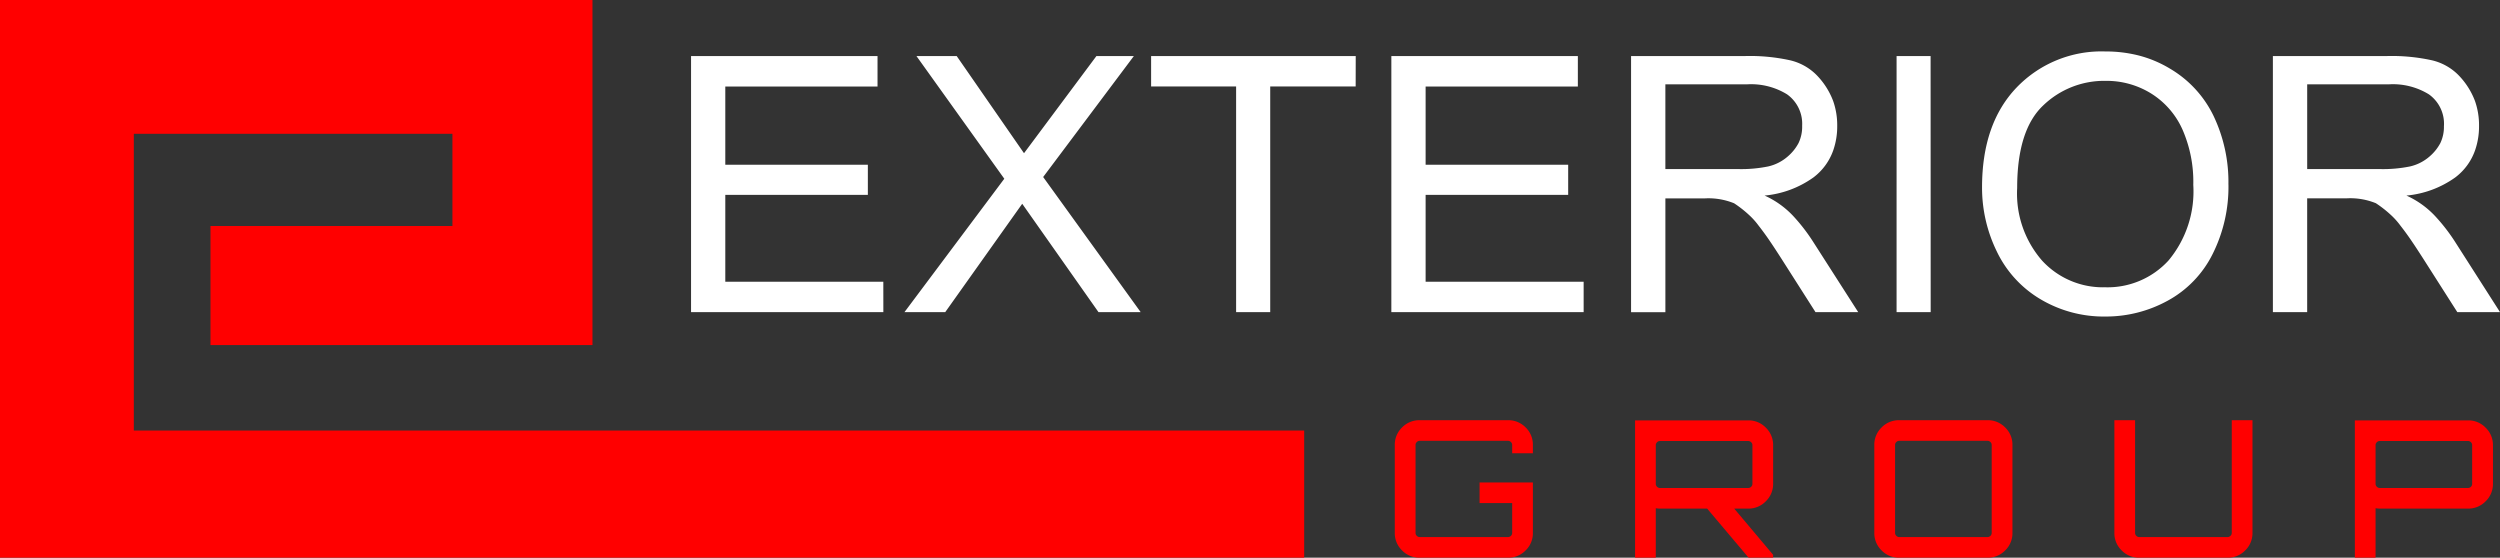 <svg xmlns="http://www.w3.org/2000/svg" width="211.999" height="47.292" viewBox="0 0 211.999 47.292"><rect x="0" y="0" width="211.999" height="47.292" fill="#333333" stroke="none"/><g id="logo_header" transform="translate(-5947.282 1416.091)"><path id="Path_64" d="M14.451-33.175v.7H12.695v-.7a.342.342,0,0,0-.106-.251.345.345,0,0,0-.252-.105H4.858a.345.345,0,0,0-.252.105.342.342,0,0,0-.106.251v7.45a.342.342,0,0,0,.106.251.345.345,0,0,0,.252.105h7.479a.345.345,0,0,0,.252-.105.342.342,0,0,0,.106-.251v-2.526H9.931V-30h4.52v4.275a2.025,2.025,0,0,1-.618,1.49,2.042,2.042,0,0,1-1.5.615H4.858a2.042,2.042,0,0,1-1.5-.615,2.025,2.025,0,0,1-.618-1.49v-7.45a2.025,2.025,0,0,1,.618-1.49,2.042,2.042,0,0,1,1.5-.615h7.479a2.042,2.042,0,0,1,1.5.615A2.025,2.025,0,0,1,14.451-33.175Zm20.373.016v3.271a2.033,2.033,0,0,1-.618,1.482,2.028,2.028,0,0,1-1.5.623H31.523l3.3,3.919v.243H32.742L29.23-27.782h-4a2.7,2.7,0,0,1-.358-.032v4.194H23.117V-35.264H32.71a2.028,2.028,0,0,1,1.5.623A2.033,2.033,0,0,1,34.824-33.158Zm-9.593,3.628H32.71a.345.345,0,0,0,.252-.105.342.342,0,0,0,.106-.251v-3.271a.342.342,0,0,0-.106-.251.345.345,0,0,0-.252-.105H25.231a.345.345,0,0,0-.252.105.342.342,0,0,0-.106.251v3.271a.342.342,0,0,0,.106.251A.345.345,0,0,0,25.231-29.531ZM45.522-35.28H53a2.041,2.041,0,0,1,1.5.615,2.025,2.025,0,0,1,.618,1.49v7.45a2.025,2.025,0,0,1-.618,1.49,2.042,2.042,0,0,1-1.5.615H45.522a2.042,2.042,0,0,1-1.5-.615,2.025,2.025,0,0,1-.618-1.49v-7.45a2.025,2.025,0,0,1,.618-1.49A2.042,2.042,0,0,1,45.522-35.28Zm0,9.911H53a.345.345,0,0,0,.252-.105.342.342,0,0,0,.106-.251v-7.45a.342.342,0,0,0-.106-.251A.345.345,0,0,0,53-33.531H45.522a.345.345,0,0,0-.252.105.342.342,0,0,0-.106.251v7.45a.342.342,0,0,0,.106.251A.345.345,0,0,0,45.522-25.369Zm28.194-.356V-35.28h1.756v9.555a2.025,2.025,0,0,1-.618,1.49,2.041,2.041,0,0,1-1.5.615H65.879a2.042,2.042,0,0,1-1.5-.615,2.025,2.025,0,0,1-.618-1.49V-35.28h1.756v9.555a.342.342,0,0,0,.106.251.345.345,0,0,0,.252.105h7.479a.345.345,0,0,0,.252-.105A.342.342,0,0,0,73.716-25.725Zm10.438-9.539h9.593a2.028,2.028,0,0,1,1.5.623,2.033,2.033,0,0,1,.618,1.482v3.271a2.033,2.033,0,0,1-.618,1.482,2.028,2.028,0,0,1-1.5.623H86.268a2.7,2.7,0,0,1-.358-.032v4.194H84.154ZM94.1-29.887v-3.271A.342.342,0,0,0,94-33.41a.345.345,0,0,0-.252-.105H86.268a.345.345,0,0,0-.252.105.342.342,0,0,0-.106.251v3.271a.342.342,0,0,0,.106.251.345.345,0,0,0,.252.105h7.479A.345.345,0,0,0,94-29.636.342.342,0,0,0,94.1-29.887Z" transform="translate(6062.819 -1345.179)" fill="red"></path> <path id="Path_65" d="M-211.806-44.782h-16.307V-66.5H-212.3v2.583h-12.909v6.637h12.089v2.554h-12.089v7.364h13.4Zm21.822,0h-3.577l-6.469-9.19-6.529,9.19h-3.458l8.467-11.313L-209-66.5h3.413l5.709,8.24,6.141-8.24h3.175l-7.692,10.259Zm18.23-19.138H-179v19.138h-2.892V-63.919H-189.1V-66.5h17.351Zm19.333,19.138h-16.307V-66.5h15.815v2.583h-12.909v6.637h12.089v2.554h-12.089v7.364h13.4Zm23.283,0h-3.622l-2.877-4.513q-.6-.935-.924-1.41-.477-.713-1.014-1.4a6.285,6.285,0,0,0-.865-.958,9.586,9.586,0,0,0-1.222-.95,5.743,5.743,0,0,0-2.474-.416h-3.354v9.65H-148.4V-66.5h9.7a15.808,15.808,0,0,1,3.764.356,4.647,4.647,0,0,1,2.243,1.232,6.355,6.355,0,0,1,1.431,2.227,6.175,6.175,0,0,1,.343,2.108,6.155,6.155,0,0,1-.328,2.049,4.908,4.908,0,0,1-1.7,2.331,8.443,8.443,0,0,1-4.129,1.529,7.617,7.617,0,0,1,2.43,1.737,15.478,15.478,0,0,1,1.714,2.227Zm-4.755-15.8a3.062,3.062,0,0,0-1.282-2.672,5.818,5.818,0,0,0-3.4-.846h-6.916v7.186h6.186a11.46,11.46,0,0,0,2.527-.223,3.794,3.794,0,0,0,1.647-.831,3.914,3.914,0,0,0,.932-1.151A3.2,3.2,0,0,0-133.892-60.579Zm10.9,15.8h-2.892V-66.5H-123Zm25.251-10.823a12.717,12.717,0,0,1-1.342,5.894,9.127,9.127,0,0,1-3.809,3.957,10.878,10.878,0,0,1-5.284,1.344,10.5,10.5,0,0,1-5.508-1.47,9.423,9.423,0,0,1-3.7-4.046,12.29,12.29,0,0,1-1.252-5.441q0-5.4,2.929-8.463a9.972,9.972,0,0,1,7.535-3.058,11.283,11.283,0,0,1,2.877.356,9.919,9.919,0,0,1,2.594,1.1,9.372,9.372,0,0,1,3.7,4.016A13,13,0,0,1-97.745-55.605Zm-2.981,0a11.033,11.033,0,0,0-.909-4.64,6.909,6.909,0,0,0-2.646-3.066,7.158,7.158,0,0,0-3.868-1.084,7.449,7.449,0,0,0-5.307,2.086q-2.206,2.086-2.206,7a8.647,8.647,0,0,0,2.117,6.161,7,7,0,0,0,5.336,2.257,7,7,0,0,0,5.381-2.272A9.14,9.14,0,0,0-100.726-55.605Zm26.011,10.823h-3.622L-81.214-49.3q-.6-.935-.924-1.41-.477-.713-1.014-1.4a6.286,6.286,0,0,0-.865-.958,9.587,9.587,0,0,0-1.222-.95,5.743,5.743,0,0,0-2.474-.416h-3.354v9.65h-2.907V-66.5h9.7a15.808,15.808,0,0,1,3.764.356,4.647,4.647,0,0,1,2.243,1.232,6.355,6.355,0,0,1,1.431,2.227,6.175,6.175,0,0,1,.343,2.108,6.155,6.155,0,0,1-.328,2.049,4.908,4.908,0,0,1-1.7,2.331,8.443,8.443,0,0,1-4.129,1.529,7.617,7.617,0,0,1,2.43,1.737A15.478,15.478,0,0,1-78.5-50.706Zm-4.755-15.8a3.062,3.062,0,0,0-1.282-2.672,5.818,5.818,0,0,0-3.4-.846h-6.916v7.186h6.186a11.46,11.46,0,0,0,2.527-.223,3.794,3.794,0,0,0,1.647-.831,3.913,3.913,0,0,0,.932-1.151A3.2,3.2,0,0,0-79.47-60.579Z" transform="translate(6233.996 -1344.839)" fill="#fff"></path> <path id="Path_66" d="M7122.876-1213.8H7012.282v-47.292h50.242v29.261H7030.13v-10.095h20.517v-7.821H7023.63v25.167h99.246Z" transform="translate(-1065 -155)" fill="red"></path></g></svg>